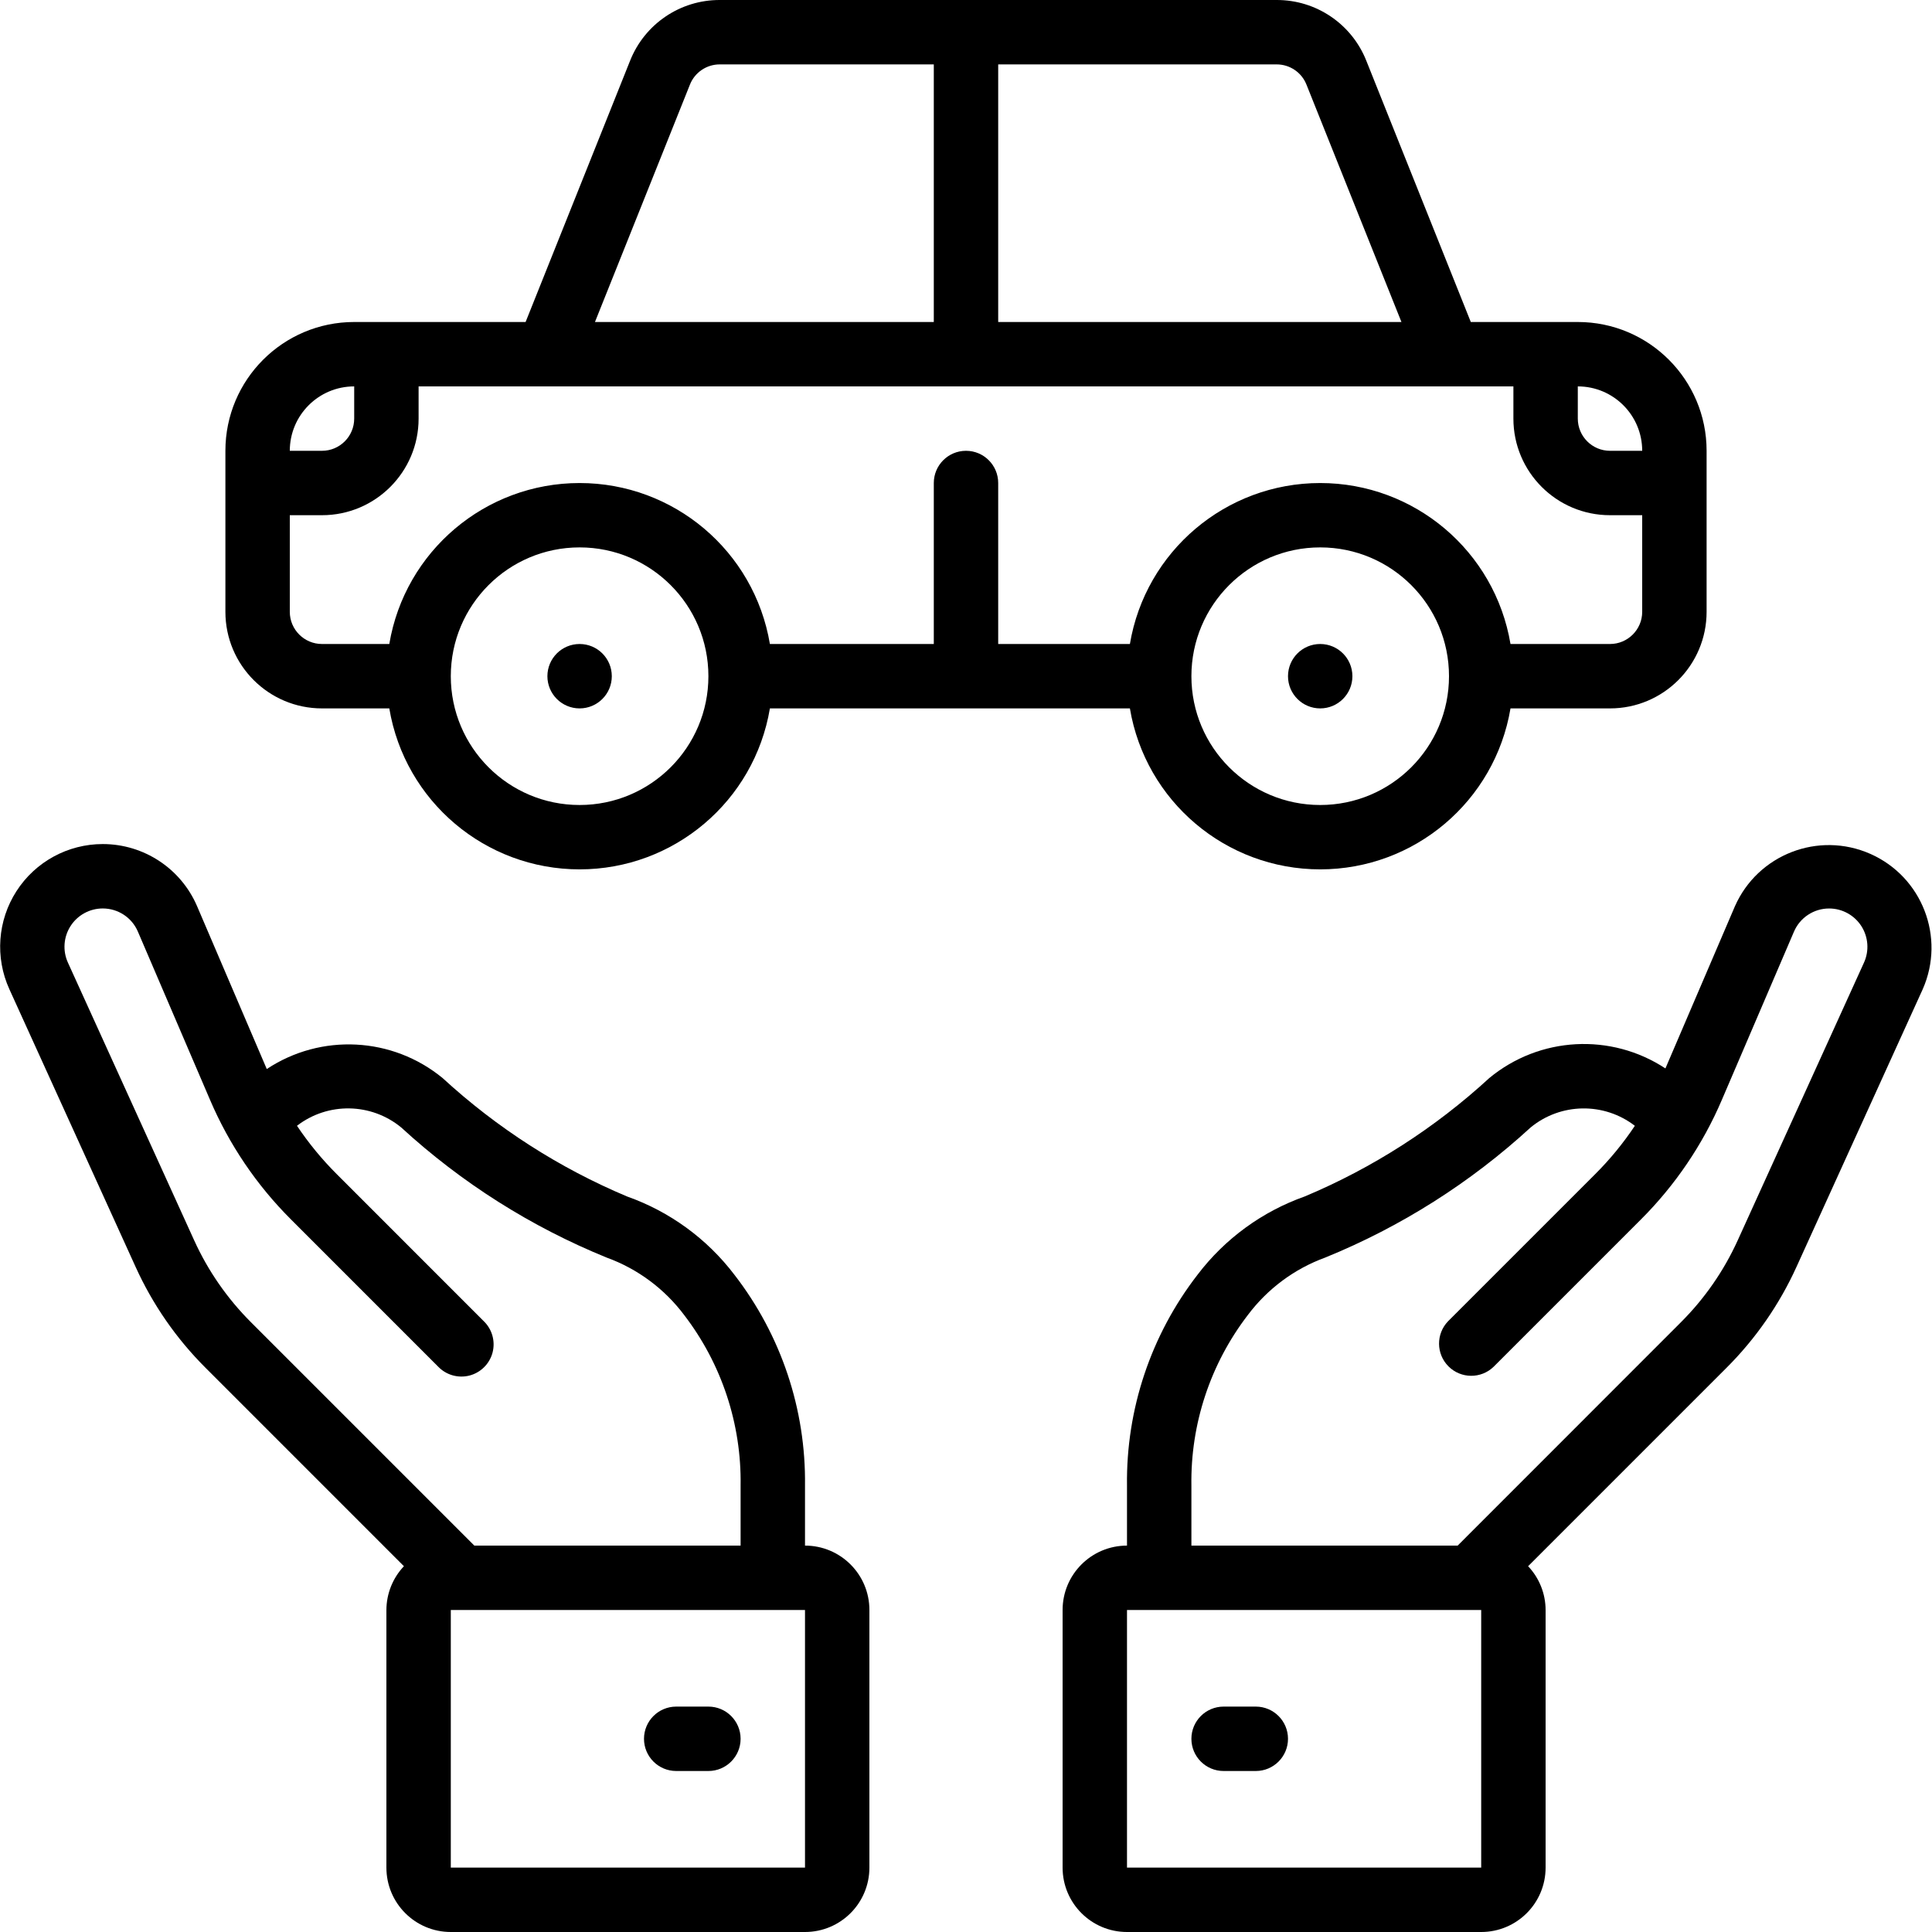 <?xml version="1.0" encoding="UTF-8"?>
<svg xmlns="http://www.w3.org/2000/svg" xmlns:xlink="http://www.w3.org/1999/xlink" width="512" height="512" viewBox="0 0 60 60" version="1.1"><!-- Generator: Sketch 51.3 (57544) - http://www.bohemiancoding.com/sketch --><title>015 - Car Insurance</title><desc>Created with Sketch.</desc><defs/><g id="Page-1" stroke="none" stroke-width="1" fill="none" fill-rule="evenodd"><g id="015---Car-Insurance" fill="#000000" fill-rule="nonzero"><path d="M3.191,26.213 C2.107,26.213 1.097,26.764 0.511,27.676 C-0.075,28.587 -0.158,29.735 0.291,30.721 L4.21,39.342 C4.739,40.509 5.474,41.571 6.381,42.476 L12.544,48.64 C12.196,49.008 12.002,49.494 12,50 L12,58 C12,59.105 12.895,60 14,60 L25,60 C26.105,60 27,59.105 27,58 L27,50 C27,48.895 26.105,48 25,48 L25,46.139 C25.031,43.771 24.258,41.462 22.808,39.589 C21.958,38.471 20.799,37.626 19.475,37.158 C17.369,36.273 15.432,35.03 13.75,33.484 C12.189,32.198 9.971,32.083 8.285,33.2 L6.122,28.146 C5.62,26.973 4.467,26.213 3.191,26.213 Z M25,58 L14,58 L14,50 L25,50 L25,58 Z M9.042,37.876 L13.61,42.445 C13.861,42.705 14.233,42.809 14.583,42.718 C14.932,42.626 15.205,42.353 15.297,42.004 C15.388,41.654 15.284,41.282 15.024,41.031 L10.456,36.462 C9.997,36.004 9.584,35.501 9.223,34.962 C10.183,34.223 11.527,34.245 12.462,35.016 C14.331,36.732 16.492,38.1 18.842,39.056 C19.8,39.404 20.635,40.024 21.247,40.839 C22.412,42.357 23.03,44.225 23,46.139 L23,48 L14.731,48 L7.793,41.062 C7.056,40.326 6.458,39.463 6.028,38.515 L2.109,29.894 C1.942,29.526 1.973,29.098 2.192,28.758 C2.41,28.419 2.787,28.213 3.191,28.213 C3.667,28.213 4.097,28.496 4.283,28.934 L6.52,34.151 C7.114,35.543 7.97,36.808 9.042,37.876 Z" id="Shape"/><path d="M22,53 L21,53 C20.448,53 20,53.448 20,54 C20,54.552 20.448,55 21,55 L22,55 C22.552,55 23,54.552 23,54 C23,53.448 22.552,53 22,53 Z" id="Shape"/><path d="M55.792,39.343 L59.712,30.721 C60.423,29.11 59.694,27.228 58.083,26.517 C56.472,25.806 54.59,26.535 53.879,28.146 L51.721,33.181 C50.029,32.068 47.81,32.19 46.25,33.481 C44.568,35.027 42.631,36.27 40.525,37.155 C39.201,37.623 38.042,38.468 37.192,39.586 C35.741,41.46 34.969,43.77 35,46.139 L35,48 C33.895,48 33,48.895 33,50 L33,58 C33,59.105 33.895,60 35,60 L46,60 C47.105,60 48,59.105 48,58 L48,50 C47.999,49.494 47.805,49.008 47.457,48.64 L53.621,42.476 C54.527,41.571 55.263,40.509 55.792,39.343 Z M46,58 L35,58 L35,50 L46,50 L46,58 Z M45.269,48 L37,48 L37,46.139 C36.97,44.225 37.588,42.357 38.753,40.839 C39.364,40.025 40.197,39.405 41.153,39.056 C43.504,38.1 45.665,36.731 47.534,35.015 C48.469,34.246 49.812,34.224 50.772,34.963 C50.412,35.502 50,36.005 49.541,36.463 L44.972,41.032 C44.593,41.424 44.598,42.048 44.984,42.434 C45.37,42.82 45.994,42.825 46.386,42.446 L50.955,37.877 C52.026,36.808 52.882,35.544 53.476,34.152 L55.713,28.934 C55.9,28.497 56.33,28.213 56.806,28.214 C57.21,28.214 57.586,28.42 57.805,28.759 C58.023,29.099 58.055,29.526 57.888,29.894 L53.968,38.516 C53.538,39.464 52.94,40.327 52.203,41.063 L45.269,48 Z" id="Shape"/><path d="M39,53 L38,53 C37.448,53 37,53.448 37,54 C37,54.552 37.448,55 38,55 L39,55 C39.552,55 40,54.552 40,54 C40,53.448 39.552,53 39,53 Z" id="Shape"/><path d="M49,10 L45.677,10 L42.432,1.886 C41.979,0.744 40.874,-0.004 39.646,4.4408921e-16 L22.354,4.4408921e-16 C21.126,-0.004 20.021,0.744 19.568,1.886 L16.323,10 L11,10 C8.791,10 7,11.791 7,14 L7,19 C7,20.657 8.343,22 10,22 L12.09,22 C12.575,24.886 15.074,26.999 18,26.999 C20.926,26.999 23.425,24.886 23.91,22 L35.09,22 C35.575,24.886 38.074,26.999 41,26.999 C43.926,26.999 46.425,24.886 46.91,22 L50,22 C51.657,22 53,20.657 53,19 L53,14 C53,11.791 51.209,10 49,10 Z M51,14 L50,14 C49.448,14 49,13.552 49,13 L49,12 C50.105,12 51,12.895 51,14 Z M40.574,2.629 L43.523,10 L31,10 L31,2 L39.646,2 C40.055,1.999 40.424,2.248 40.574,2.629 Z M21.426,2.629 C21.576,2.248 21.945,1.999 22.354,2 L29,2 L29,10 L18.477,10 L21.426,2.629 Z M11,12 L11,13 C11,13.552 10.552,14 10,14 L9,14 C9,12.895 9.895,12 11,12 Z M18,25 C15.791,25 14,23.209 14,21 C14,18.791 15.791,17 18,17 C20.209,17 22,18.791 22,21 C22,23.209 20.209,25 18,25 Z M41,25 C38.791,25 37,23.209 37,21 C37,18.791 38.791,17 41,17 C43.209,17 45,18.791 45,21 C45,23.209 43.209,25 41,25 Z M50,20 L46.91,20 C46.425,17.114 43.926,15.001 41,15.001 C38.074,15.001 35.575,17.114 35.09,20 L31,20 L31,15 C31,14.448 30.552,14 30,14 C29.448,14 29,14.448 29,15 L29,20 L23.91,20 C23.425,17.114 20.926,15.001 18,15.001 C15.074,15.001 12.575,17.114 12.09,20 L10,20 C9.448,20 9,19.552 9,19 L9,16 L10,16 C11.657,16 13,14.657 13,13 L13,12 L47,12 L47,13 C47,14.657 48.343,16 50,16 L51,16 L51,19 C51,19.552 50.552,20 50,20 Z" id="Shape"/><circle id="Oval" cx="18" cy="21" r="1"/><circle id="Oval" cx="41" cy="21" r="1"/></g></g></svg>
